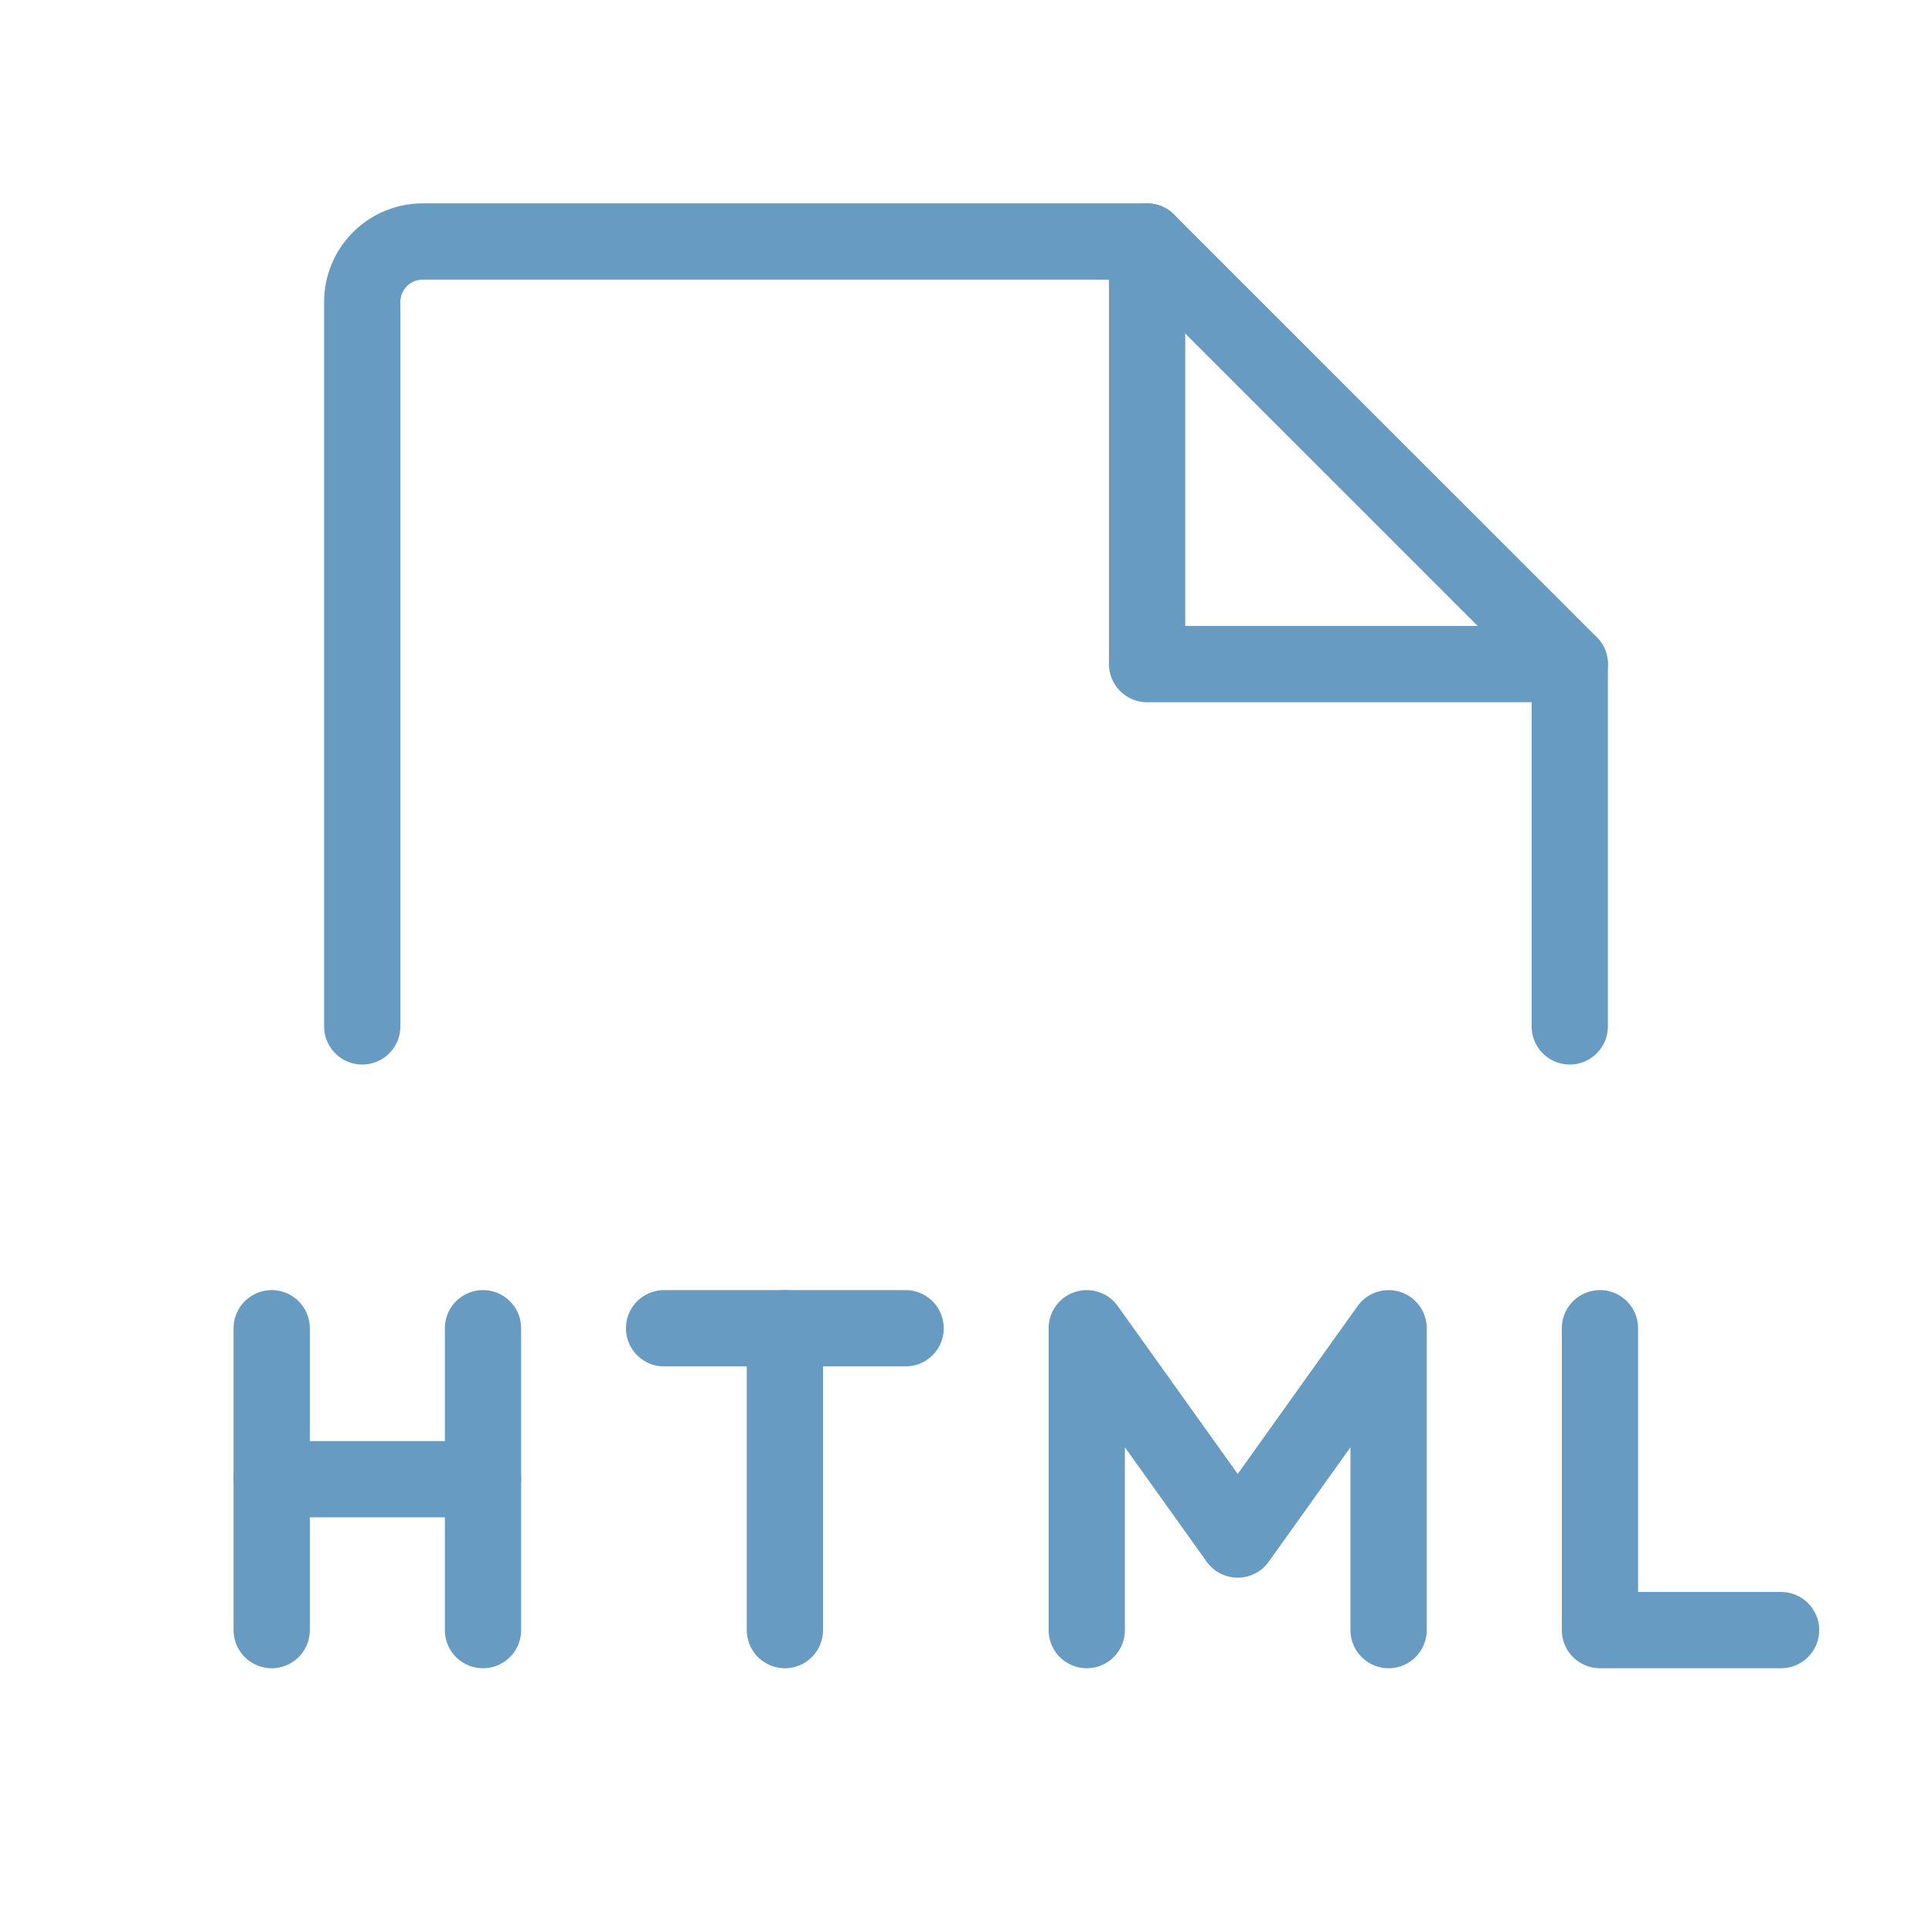 <svg width="38" height="38" viewBox="0 0 38 38" fill="none" xmlns="http://www.w3.org/2000/svg">
<path d="M17.812 26.125H13.062" stroke="#679BC1" stroke-width="1.5" stroke-linecap="round" stroke-linejoin="round"/>
<path d="M15.438 32.062V26.125" stroke="#679BC1" stroke-width="1.5" stroke-linecap="round" stroke-linejoin="round"/>
<path d="M5.344 26.125V32.062" stroke="#679BC1" stroke-width="1.5" stroke-linecap="round" stroke-linejoin="round"/>
<path d="M9.5 26.125V32.062" stroke="#679BC1" stroke-width="1.5" stroke-linecap="round" stroke-linejoin="round"/>
<path d="M5.344 29.094H9.5" stroke="#679BC1" stroke-width="1.5" stroke-linecap="round" stroke-linejoin="round"/>
<path d="M31.469 26.125V32.062H35.031" stroke="#679BC1" stroke-width="1.5" stroke-linecap="round" stroke-linejoin="round"/>
<path d="M21.375 32.062V26.125L24.344 30.281L27.312 26.125V32.062" stroke="#679BC1" stroke-width="1.5" stroke-linecap="round" stroke-linejoin="round"/>
<path d="M7.125 20.188V5.938C7.125 5.623 7.25 5.321 7.473 5.098C7.696 4.875 7.998 4.75 8.312 4.75H22.562L30.875 13.062V20.188" stroke="#679BC1" stroke-width="1.5" stroke-linecap="round" stroke-linejoin="round"/>
<path d="M22.562 4.75V13.062H30.875" stroke="#679BC1" stroke-width="1.5" stroke-linecap="round" stroke-linejoin="round"/>
</svg>
